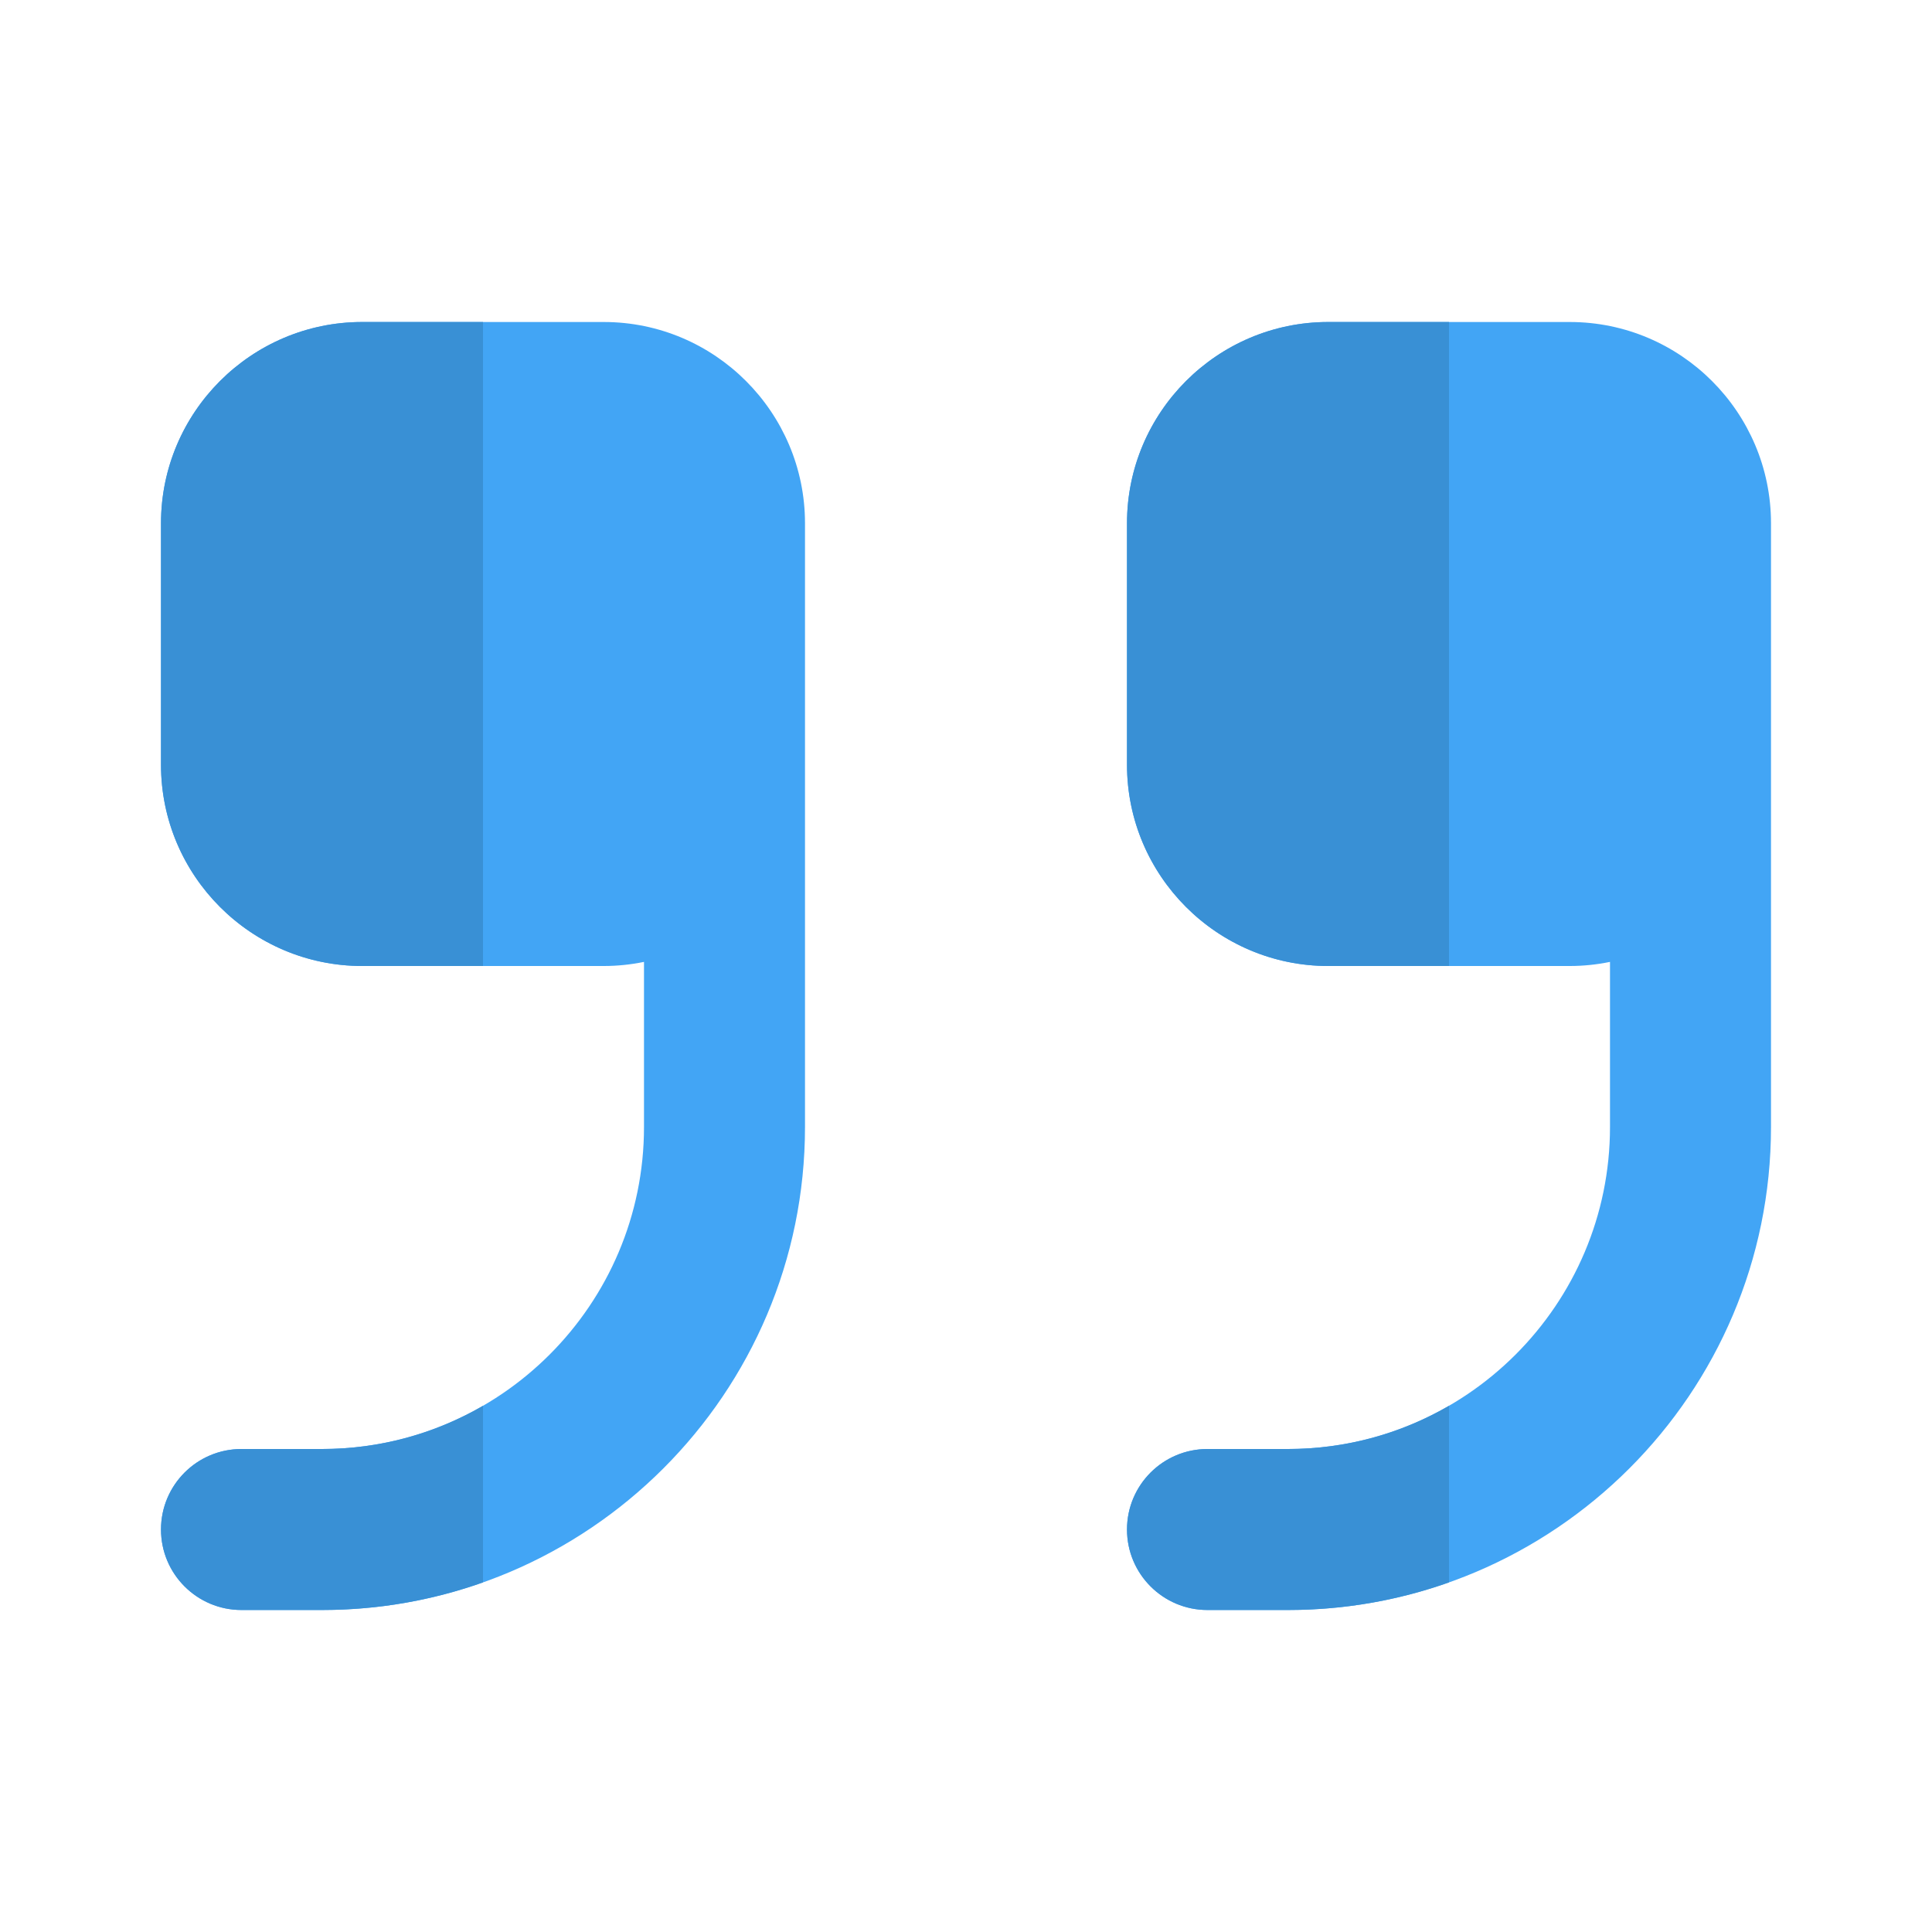 <svg enable-background="new 0 0 24 24" height="512" viewBox="0 0 24 24" width="512" xmlns="http://www.w3.org/2000/svg"><path d="m7.5 4h-3c-1.379 0-2.5 1.122-2.5 2.5v3c0 1.378 1.121 2.5 2.5 2.5h3c.171 0 .338-.018.5-.051v2.051c0 2.206-1.794 4-4 4h-1c-.553 0-1 .448-1 1s.447 1 1 1h1c3.309 0 6-2.691 6-6v-7.5c0-1.378-1.121-2.5-2.5-2.5z" fill="#42a5f5"/><path d="m6 17.463c-.589.342-1.272.537-2 .537h-1c-.553 0-1 .448-1 1s.447 1 1 1h1c.701 0 1.374-.121 2-.343zm0-13.463h-1.5c-1.379 0-2.5 1.122-2.5 2.5v3c0 1.378 1.121 2.5 2.5 2.5h1.5z" fill="#3990d5"/><path d="m19.5 4h-3c-1.379 0-2.5 1.122-2.5 2.5v3c0 1.378 1.121 2.5 2.5 2.5h3c.171 0 .338-.018.5-.051v2.051c0 2.205-1.794 4-4 4h-1c-.553 0-1 .448-1 1s.447 1 1 1h1c3.309 0 6-2.691 6-6v-7.5c0-1.378-1.121-2.5-2.5-2.5z" fill="#42a5f5"/><path d="m18 17.463c-.589.342-1.272.537-2 .537h-1c-.553 0-1 .448-1 1s.447 1 1 1h1c.701 0 1.374-.121 2-.343zm0-13.463h-1.5c-1.379 0-2.5 1.122-2.5 2.5v3c0 1.378 1.121 2.5 2.5 2.5h1.5z" fill="#3990d5"/></svg>